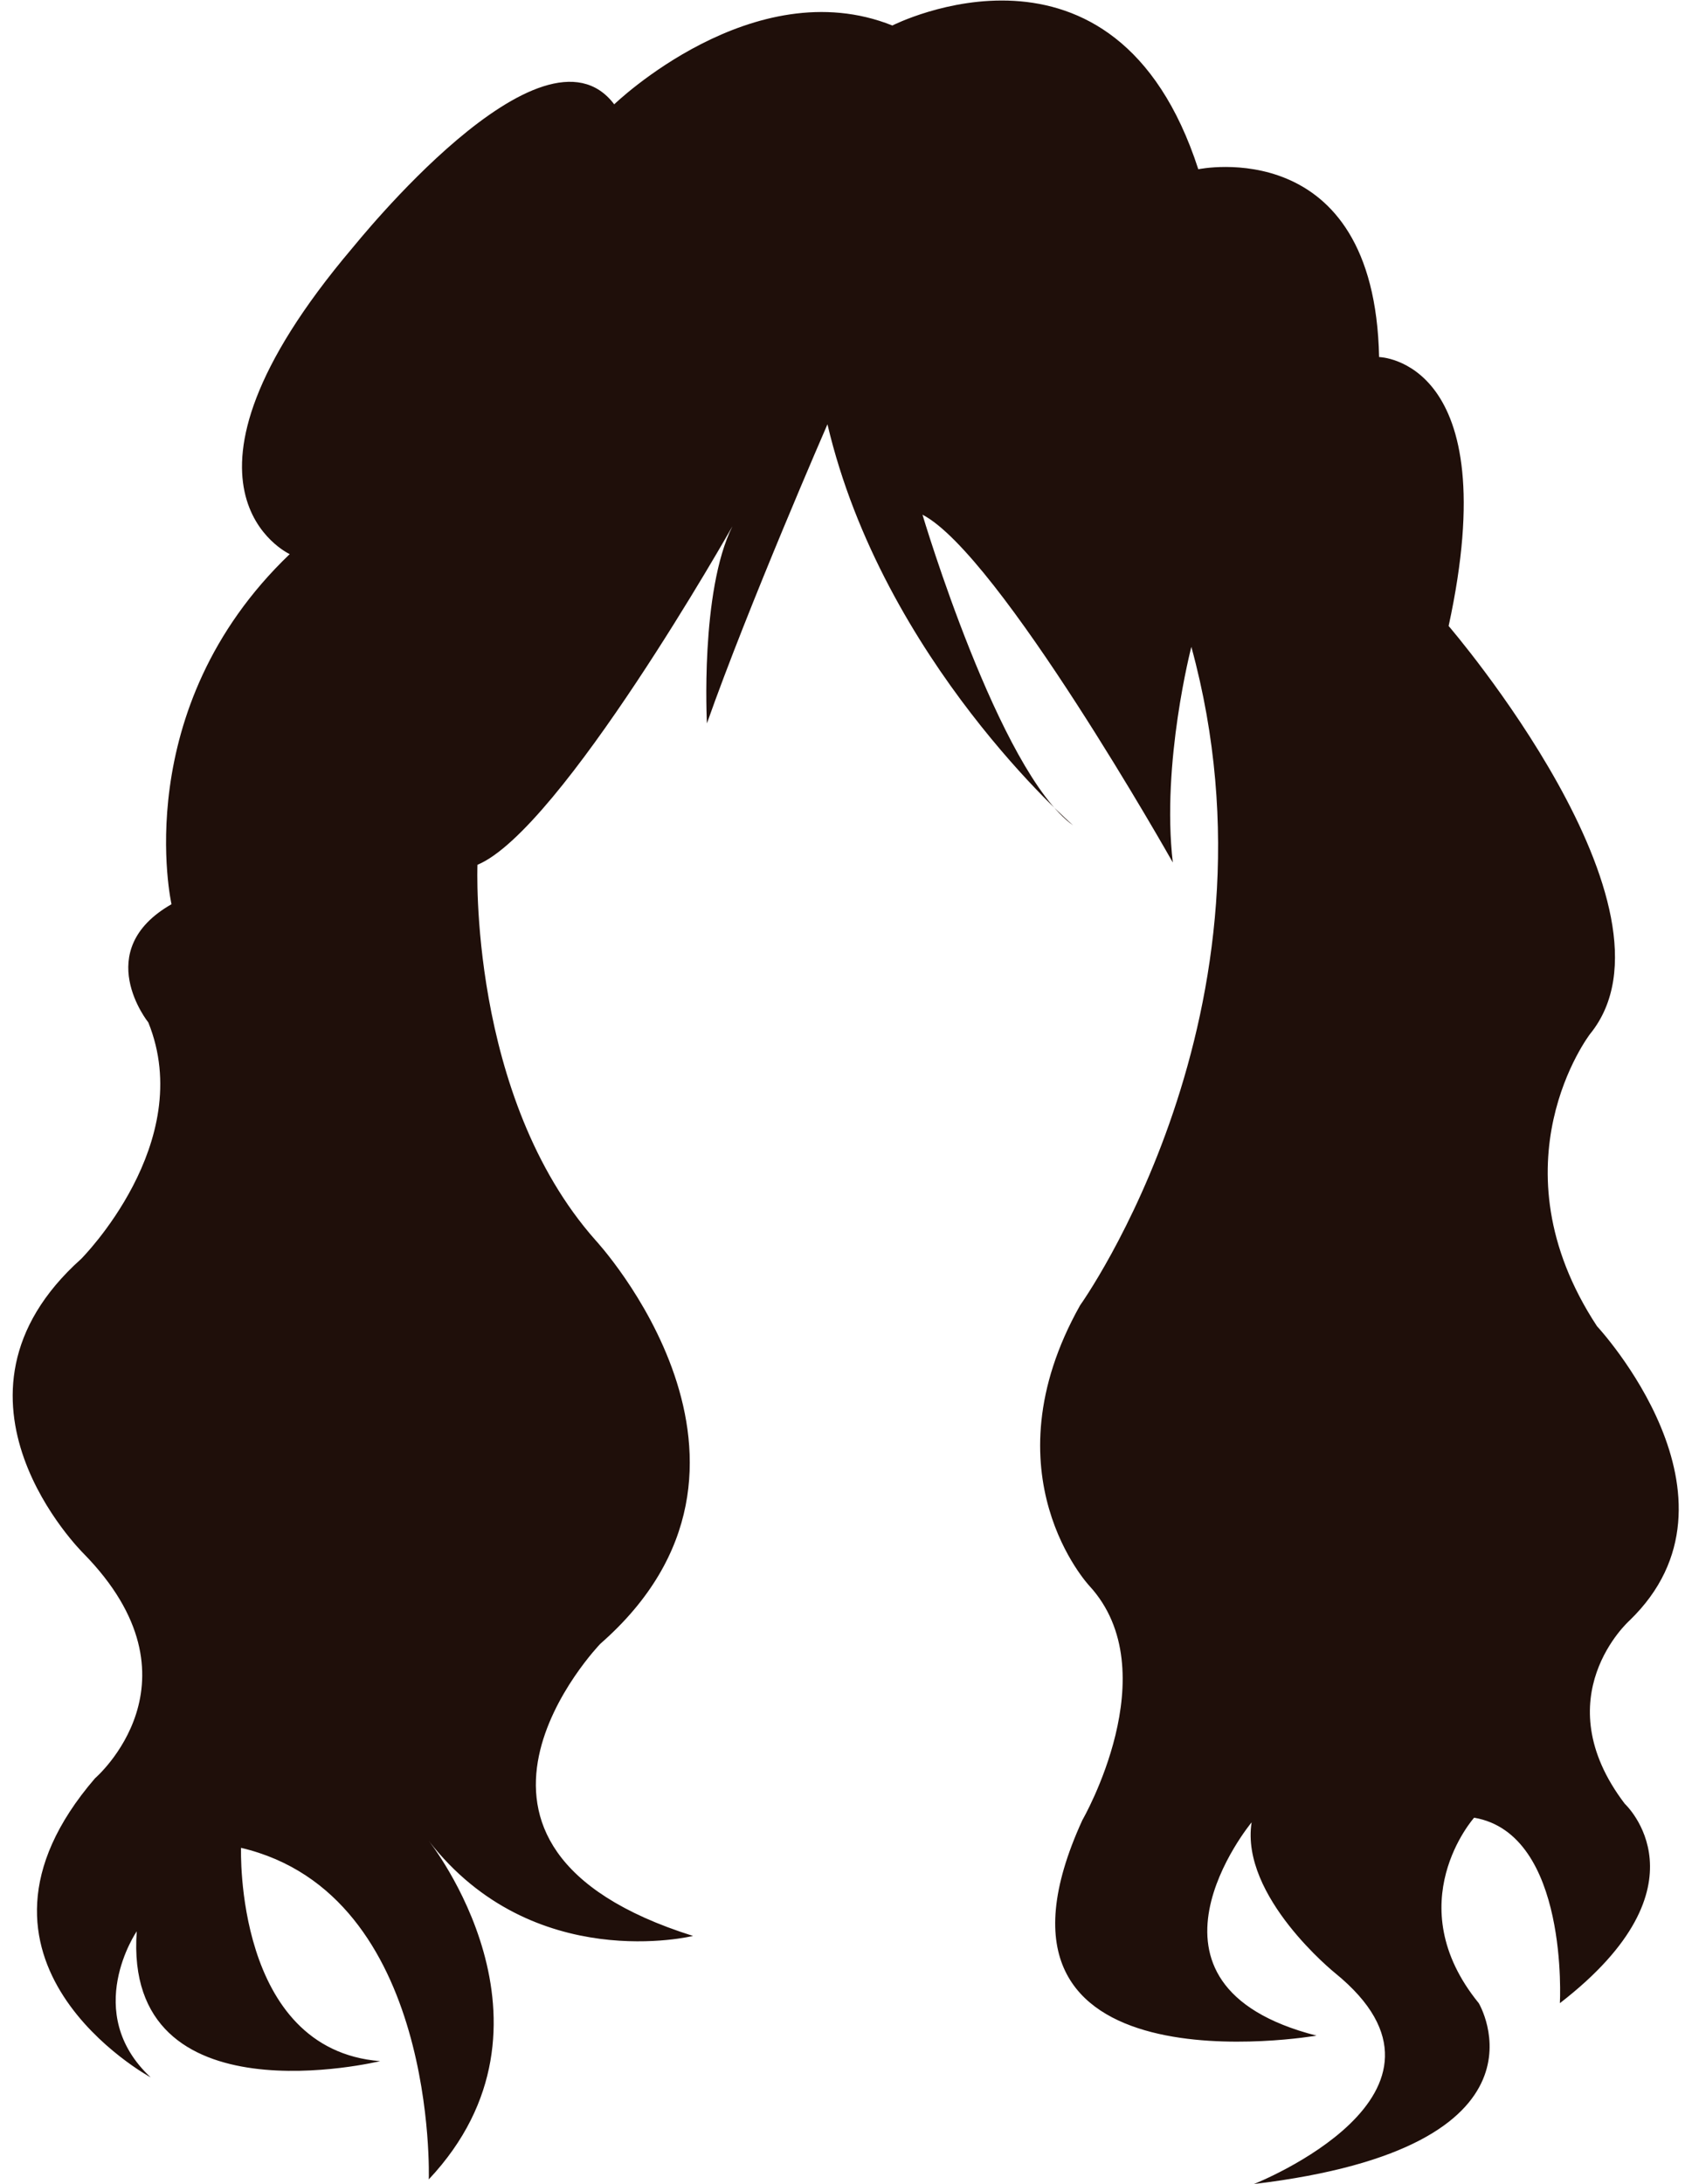 <?xml version="1.0" encoding="utf-8"?>
<!-- Generator: Adobe Illustrator 19.0.0, SVG Export Plug-In . SVG Version: 6.00 Build 0)  -->
<svg version="1.1" id="Слой_1" xmlns="http://www.w3.org/2000/svg" xmlns:xlink="http://www.w3.org/1999/xlink" x="0px" y="0px"
	 viewBox="-414 214 73 94.2" style="enable-background:new -414 214 73 94.2;" xml:space="preserve">
<style type="text/css">
	.st0{fill:#1F0F0A;}
</style>
<path id="XMLID_80_" class="st0" d="M-387.5,218.5c0,0,6-5.8,12-3.4c0,0,9.6-4.9,13.2,6.2c0,0,7.6-1.6,7.8,8.1c0,0,5.5,0.1,3,11.6
	c0,0,10.5,12.2,6.1,17.6c0,0-4.3,5.6,0.3,12.6c0,0,6.9,7.4,1.4,12.7c0,0-3.7,3.3-0.2,7.9c0,0,3.8,3.5-2.8,8.6c0,0,0.4-7.3-3.7-8
	c0,0-3.3,3.7,0.2,8c0,0,3.7,6.2-9.7,7.8c0,0,9.9-3.9,3.5-9.1c0,0-4.1-3.3-3.6-6.5c0,0-5.8,7,2.8,9.2c0,0-15.6,2.7-10.1-9.3
	c0,0,3.7-6.4,0.3-10.1c0,0-4.5-4.8-0.4-12.1c0,0,9.1-12.7,4.8-28.4c0,0-1.3,5-0.8,9.3c0,0-7.5-13.3-10.8-15c0,0,3.3,11.1,6.5,13.4
	c0,0-8.2-7.1-10.6-17.3c0,0-3.4,7.8-5.2,12.9c0,0-0.3-5.7,1.1-8.5c0,0-7.4,13.1-11,14.6c0,0-0.4,10,5.1,16.2c0,0,9,9.7,0.2,17.4
	c0,0-8.4,8.7,4,12.6c0,0-6.9,1.7-11.4-4.1c0,0,6.3,7.9,0,14.6c0,0,0.4-12.3-8.1-14.3c0,0-0.3,8.7,6,9.2c0,0-11.1,2.7-10.5-5.6
	c0,0-2.4,3.5,0.6,6.3c0,0-9.2-5-2.4-12.9c0,0,4.9-4.2-0.5-9.7c0,0-6.8-6.7-0.1-12.7c0,0,5-5,2.9-10.2c0,0-2.5-3.1,1-5.1
	c0,0-1.9-8.4,5.1-15.1c0,0-6.1-2.8,2.7-13.2C-398.7,224.6-390.6,214.4-387.5,218.5z"/>
</svg>
